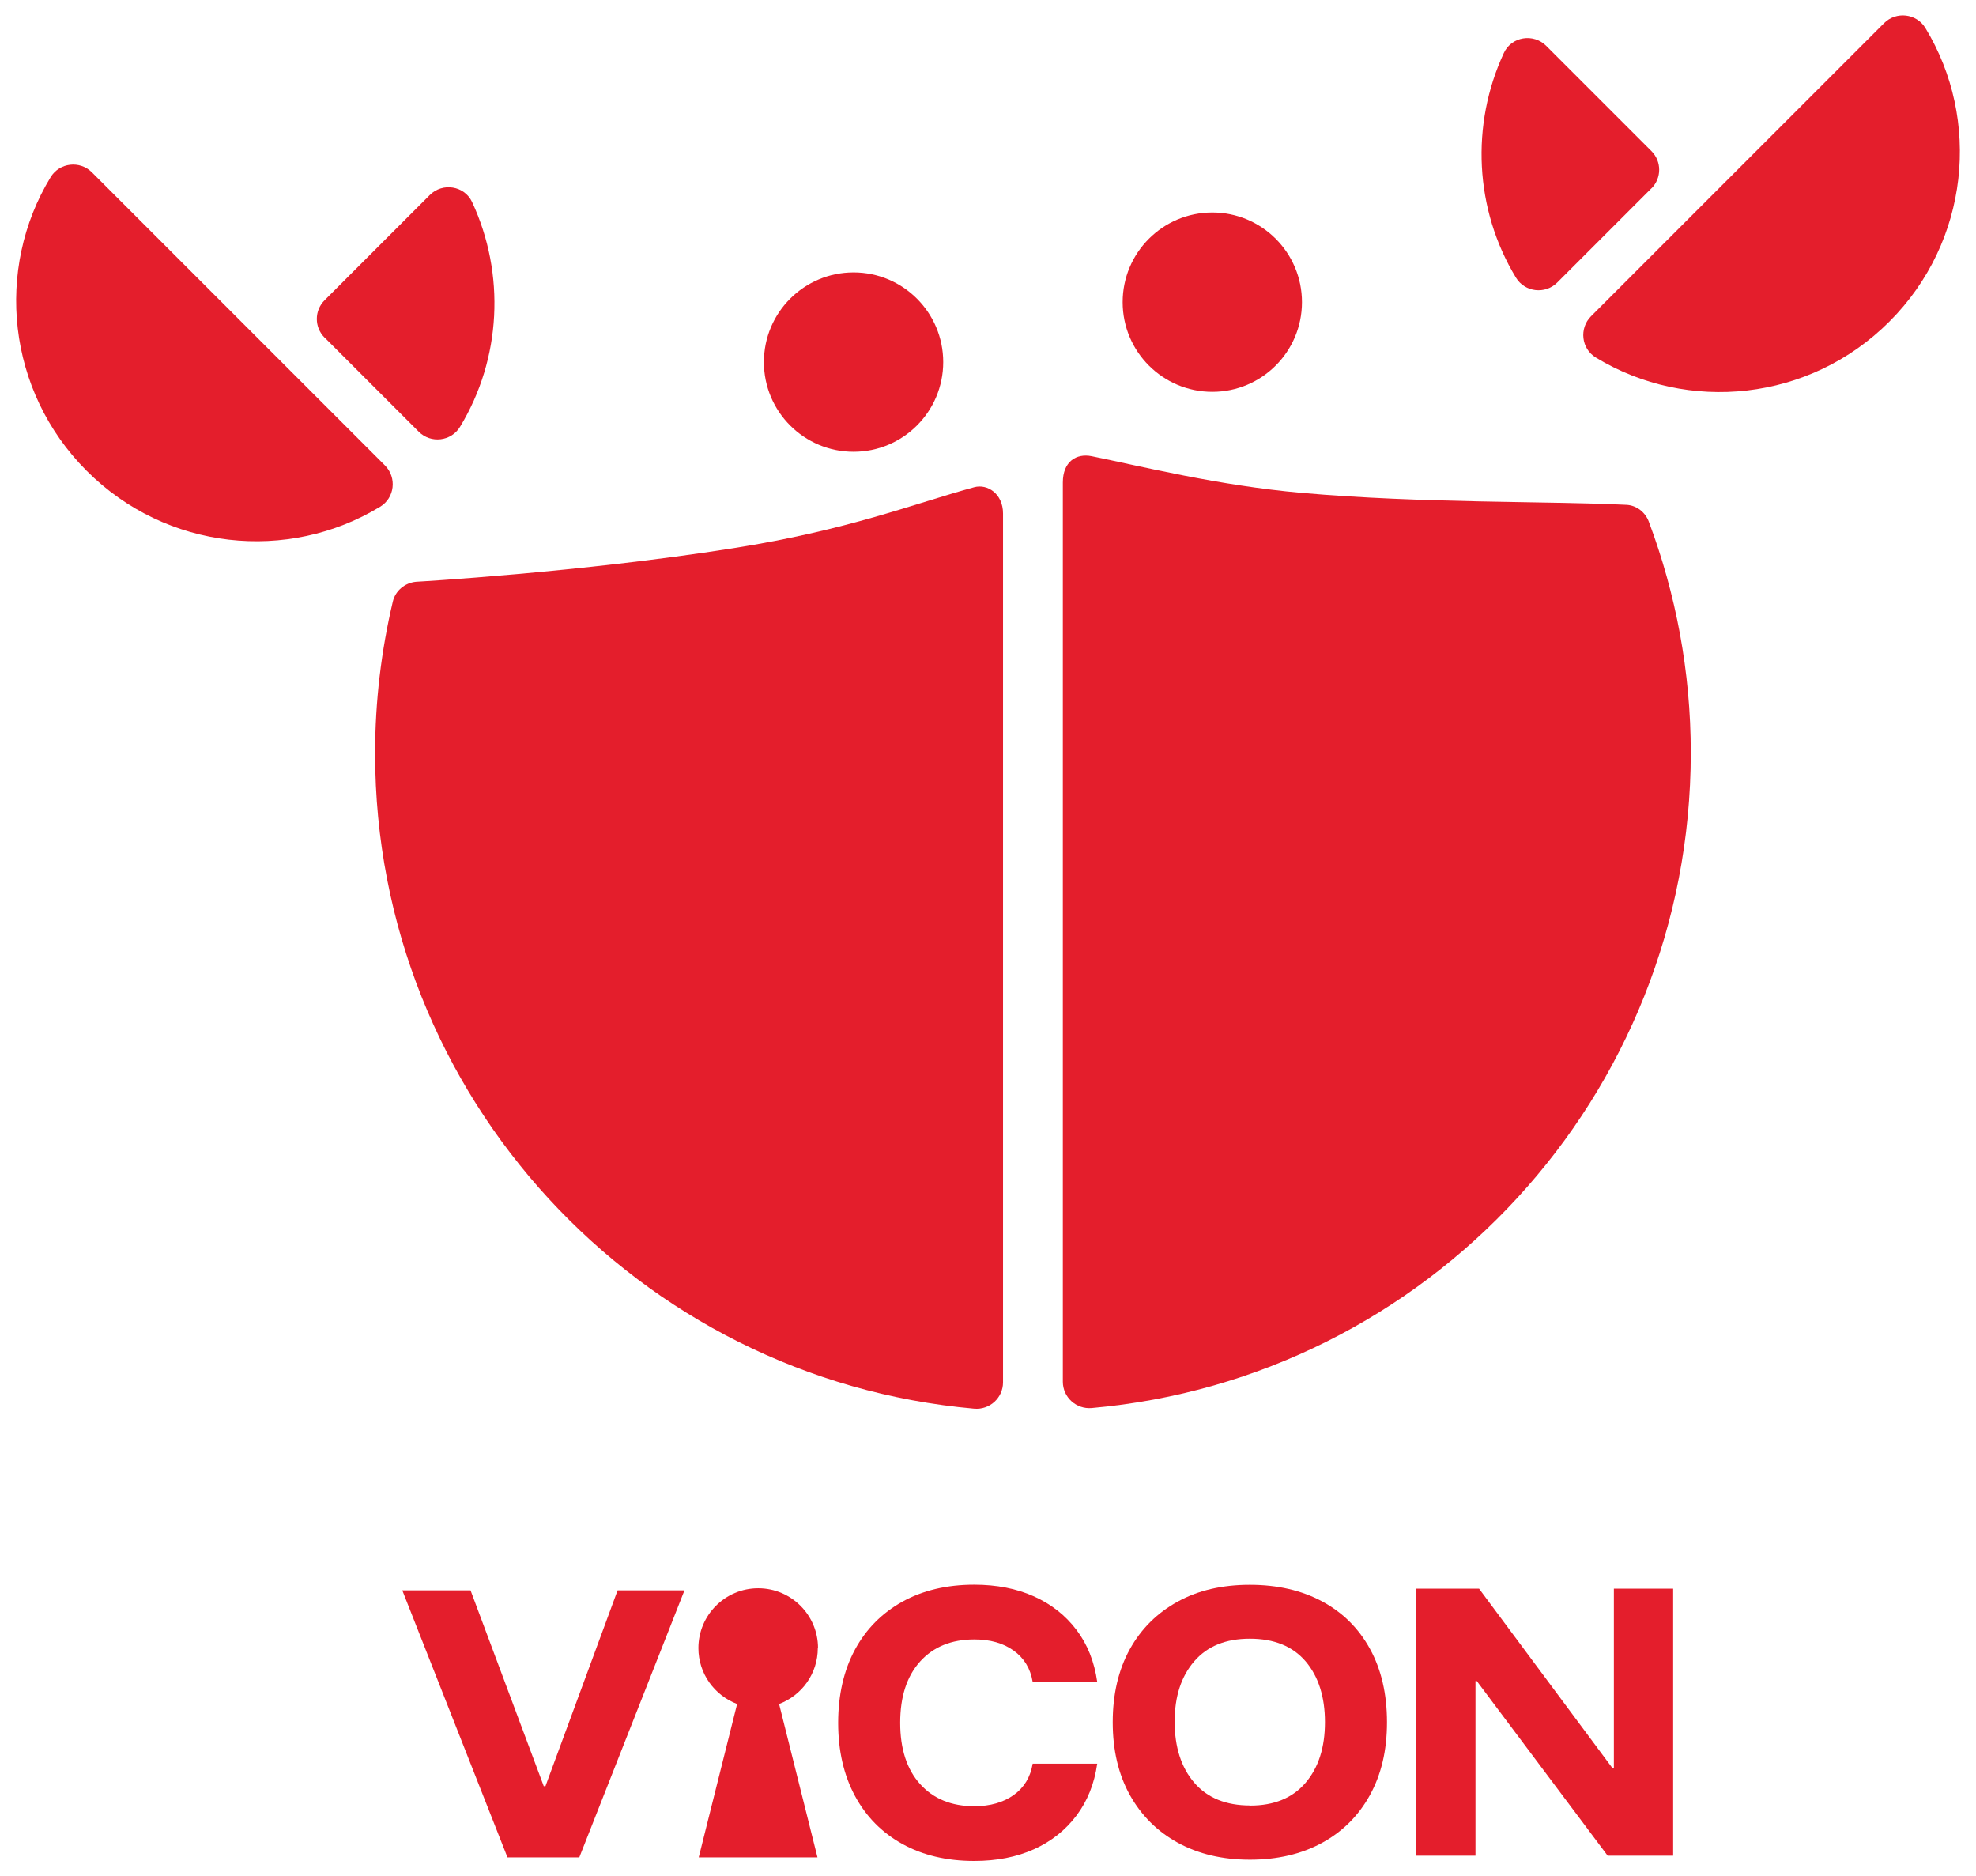 <?xml version="1.0" encoding="UTF-8"?>
<svg id="Capa_1" xmlns="http://www.w3.org/2000/svg" version="1.1" viewBox="0 0 187.33 177.85">
  <!-- Generator: Adobe Illustrator 29.1.0, SVG Export Plug-In . SVG Version: 2.1.0 Build 142)  -->
  <defs>
    <style>
      .st0 {
        fill: #e41e2c;
      }
    </style>
  </defs>
  <path class="st0" d="M77.55,156.21c0-3.13-2.54-5.67-5.67-5.67s-5.67,2.54-5.67,5.67c0,2.43,1.53,4.49,3.67,5.3l-3.64,14.54h11.26l-3.64-14.54c2.15-.81,3.67-2.87,3.67-5.3Z"/>
  <g>
    <path class="st0" d="M92.36,176.39c-2.6,0-4.88-.54-6.81-1.61-1.94-1.07-3.44-2.59-4.5-4.56-1.06-1.97-1.59-4.28-1.59-6.92s.53-4.98,1.59-6.94c1.06-1.96,2.56-3.47,4.5-4.55,1.94-1.07,4.21-1.61,6.81-1.61,2.12,0,4.01.37,5.66,1.11,1.65.74,2.99,1.8,4.03,3.17s1.7,3.02,1.97,4.94h-6.12c-.21-1.27-.81-2.26-1.8-2.97-.99-.71-2.23-1.06-3.73-1.06-2.17,0-3.88.7-5.14,2.09-1.26,1.4-1.89,3.33-1.89,5.81s.63,4.42,1.89,5.81c1.26,1.4,2.97,2.1,5.14,2.1,1.5,0,2.75-.36,3.73-1.06.99-.71,1.59-1.7,1.8-2.97h6.12c-.27,1.9-.93,3.54-1.97,4.92-1.04,1.38-2.39,2.45-4.03,3.19-1.65.74-3.53,1.11-5.66,1.11Z"/>
    <path class="st0" d="M118.49,176.27c-2.6,0-4.88-.54-6.83-1.61-1.95-1.07-3.46-2.58-4.55-4.53-1.08-1.95-1.62-4.24-1.62-6.89s.54-4.97,1.62-6.92c1.08-1.95,2.6-3.45,4.55-4.52s4.22-1.59,6.83-1.59,4.91.53,6.86,1.58c1.95,1.05,3.46,2.55,4.53,4.5,1.07,1.95,1.61,4.27,1.61,6.95s-.54,4.95-1.62,6.91c-1.08,1.96-2.6,3.47-4.55,4.53-1.95,1.06-4.22,1.59-6.83,1.59ZM118.52,171.14c2.27,0,4.02-.72,5.25-2.16,1.23-1.44,1.84-3.35,1.84-5.75s-.62-4.34-1.84-5.77c-1.23-1.43-2.99-2.14-5.28-2.14s-4.03.71-5.27,2.14c-1.24,1.43-1.86,3.34-1.86,5.73s.62,4.34,1.86,5.78c1.24,1.44,3,2.16,5.3,2.16Z"/>
    <path class="st0" d="M158.63,175.89h-6.22l-12.41-16.56h-.12v16.56h-5.63v-25.31h5.97l12.66,17.03h.12v-17.03h5.62v25.31Z"/>
  </g>
  <g>
    <path class="st0" d="M103.49,43.24c4.73.96,11.99,2.78,19.95,3.48,11.43,1,23.08.76,30.76,1.13.95.05,1.78.7,2.11,1.59,2.56,6.82,3.98,14.2,3.98,21.91,0,32.56-24.96,59.29-56.79,62.11-1.47.13-2.74-1.02-2.74-2.5,0,0,0-63.92,0-85.23,0-1.99,1.29-2.78,2.73-2.49Z"/>
    <path class="st0" d="M92.36,46.18c-5.7,1.55-11.92,4.06-22.84,5.78-14.65,2.31-30.08,3.18-30.08,3.18-1.06.1-1.96.85-2.2,1.88-1.09,4.62-1.68,9.44-1.68,14.39,0,32.56,24.96,59.29,56.79,62.11,1.47.13,2.74-1.02,2.74-2.5,0,0,0-61.76,0-82.35,0-1.88-1.49-2.83-2.73-2.49Z"/>
  </g>
  <circle class="st0" cx="80.92" cy="34.32" r="8.5"/>
  <circle class="st0" cx="114.93" cy="28.64" r="8.5"/>
  <path class="st0" d="M8.71,16.33c-1.14-1.14-3.07-.92-3.91.46C-.5,25.5.65,37.05,8.21,44.62s19.11,8.71,27.83,3.41c1.38-.84,1.6-2.76.46-3.91L8.71,16.33Z"/>
  <path class="st0" d="M30.77,31.99l8.93,8.93c1.14,1.14,3.07.92,3.91-.46,3.93-6.47,4.31-14.5,1.15-21.3-.72-1.56-2.81-1.89-4.02-.67l-9.97,9.97c-.98.98-.98,2.56,0,3.54Z"/>
  <path class="st0" d="M178.62,2.19c1.14-1.14,3.07-.92,3.91.46,5.3,8.71,4.16,20.26-3.41,27.83-7.57,7.57-19.11,8.71-27.83,3.41-1.38-.84-1.6-2.76-.46-3.91l27.79-27.79Z"/>
  <path class="st0" d="M156.56,17.85l-8.93,8.93c-1.14,1.14-3.07.92-3.91-.46-3.93-6.47-4.31-14.5-1.15-21.3.72-1.56,2.81-1.89,4.02-.67l9.97,9.97c.98.98.98,2.56,0,3.54Z"/>
  <path class="st0" d="M48.11,176.05l-9.97-25.31h6.47l6.94,18.56h.16l6.84-18.56h6.34l-9.97,25.31h-6.81Z"/>
</svg>
